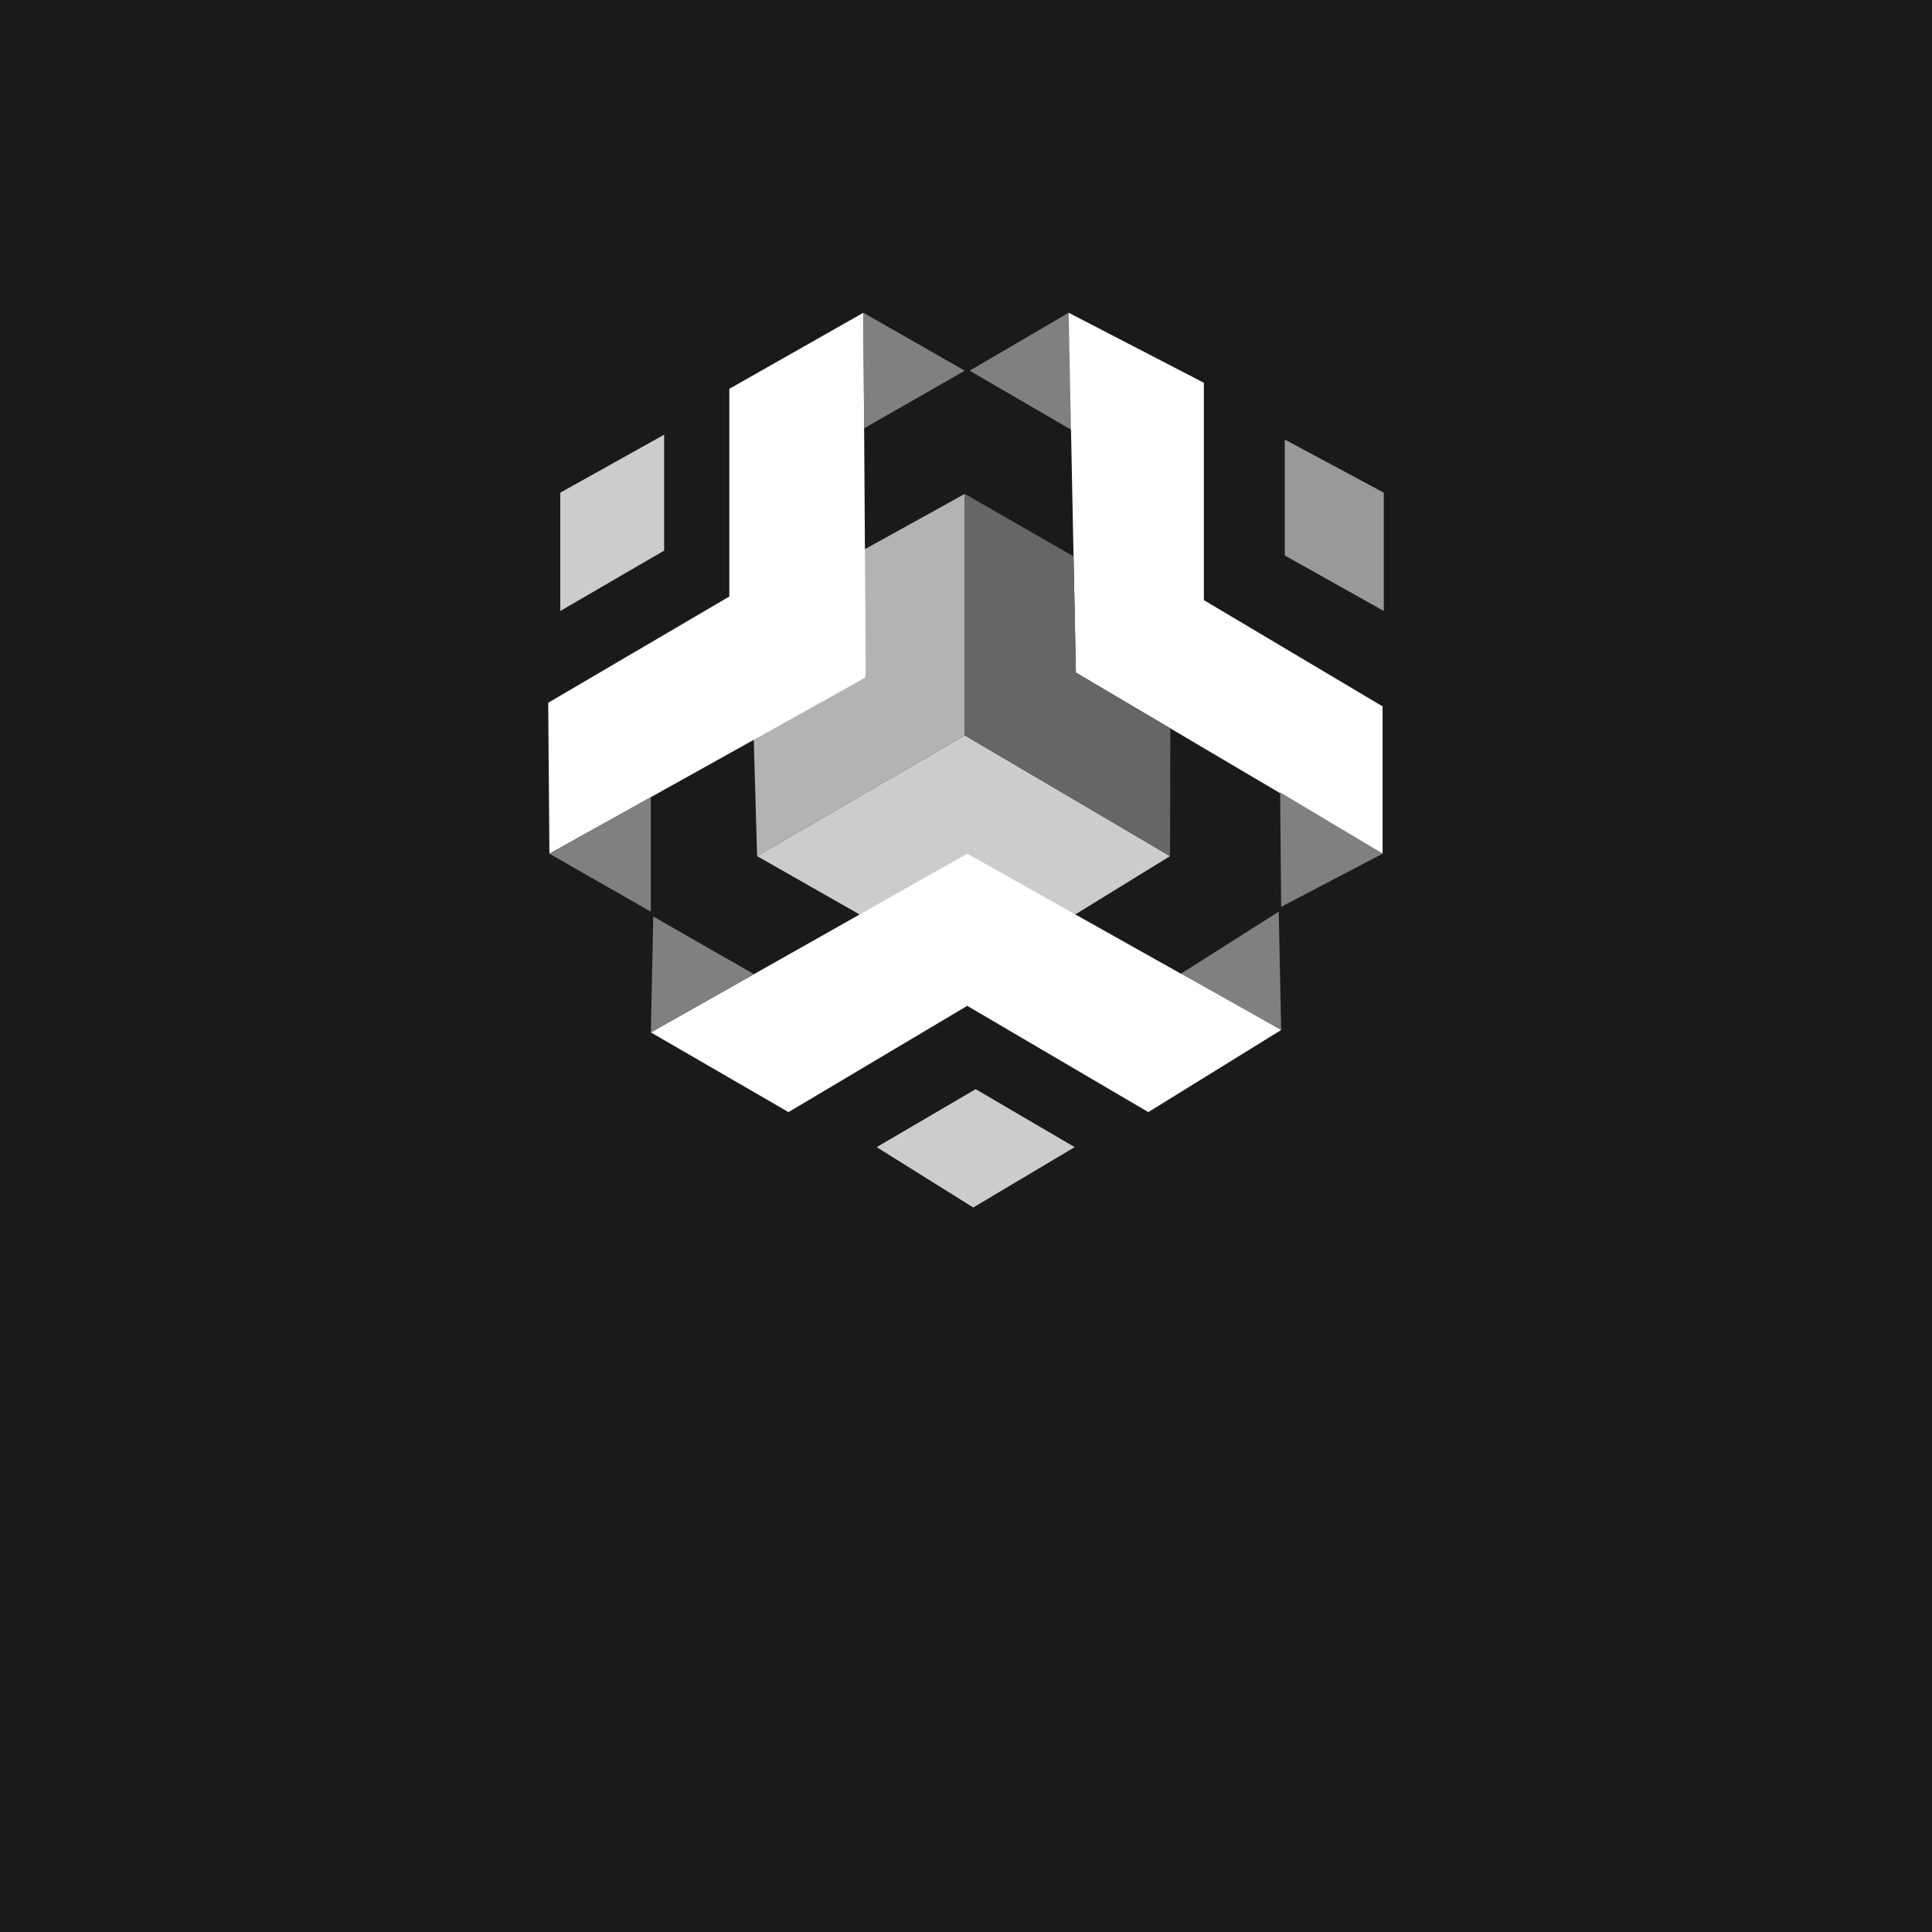 <svg id="Layer_2" data-name="Layer 2" xmlns="http://www.w3.org/2000/svg" viewBox="0 0 800 800"><defs><style>.cls-1{fill:#1a1a1a;}.cls-2{fill:#b3b3b3;}.cls-3{fill:gray;}.cls-4{fill:#ccc;}.cls-5{fill:#999;}.cls-6{fill:#fff;}.cls-7{fill:#666;}</style></defs><title>Only Logo</title><rect class="cls-1" width="800" height="800"/><polygon class="cls-2" points="312.08 305.04 313.5 354.5 399.5 304.5 399.5 204.5 357.54 227.73 358.5 280.5 312.08 305.04"/><polygon class="cls-3" points="488.5 403.5 529.5 377.5 530.5 426.5 488.5 403.5"/><polyline class="cls-4" points="356.29 378.86 313.5 354.5 399.5 304.5 484.5 354.5 445.5 378.5"/><polygon class="cls-4" points="232 204 232 253 275 228 275 180 232 204"/><polygon class="cls-5" points="532 182 532 230 573 253 573 204 532 182"/><polygon class="cls-4" points="363 475 404 451 445 475 403 500 363 475"/><polygon class="cls-6" points="302 161 302 247 227 291 227.5 353.5 358.5 280.5 357.5 129.5 302 161"/><polygon class="cls-3" points="269.5 377.5 269.5 330.1 227.5 353.5 269.5 377.5"/><polygon class="cls-3" points="357.5 129.5 399.5 153.5 357.82 177.35 357.5 129.5"/><polygon class="cls-3" points="401.5 153.5 442.5 129.5 444.5 178.5 401.5 153.5"/><polygon class="cls-6" points="445.5 278.5 572.5 353.5 572.5 292.5 498.5 248.5 498.5 158.5 442.5 129.5 445.5 278.5"/><polygon class="cls-6" points="269.5 427.5 400.5 353.5 488.29 402.8 530.5 426.5 475.5 460.5 400.5 416.5 326.5 460.5 269.5 427.5"/><polygon class="cls-3" points="530.07 328.06 530.5 375.5 572.5 353.5 530.07 328.06"/><polygon class="cls-3" points="269.5 427.5 270.5 379.5 312.2 403.38 269.5 427.5"/><polygon class="cls-7" points="399.5 204.5 444.53 230.39 445.5 278.5 484.61 301.6 484.5 354.5 399.5 304.5 399.5 204.5"/></svg>